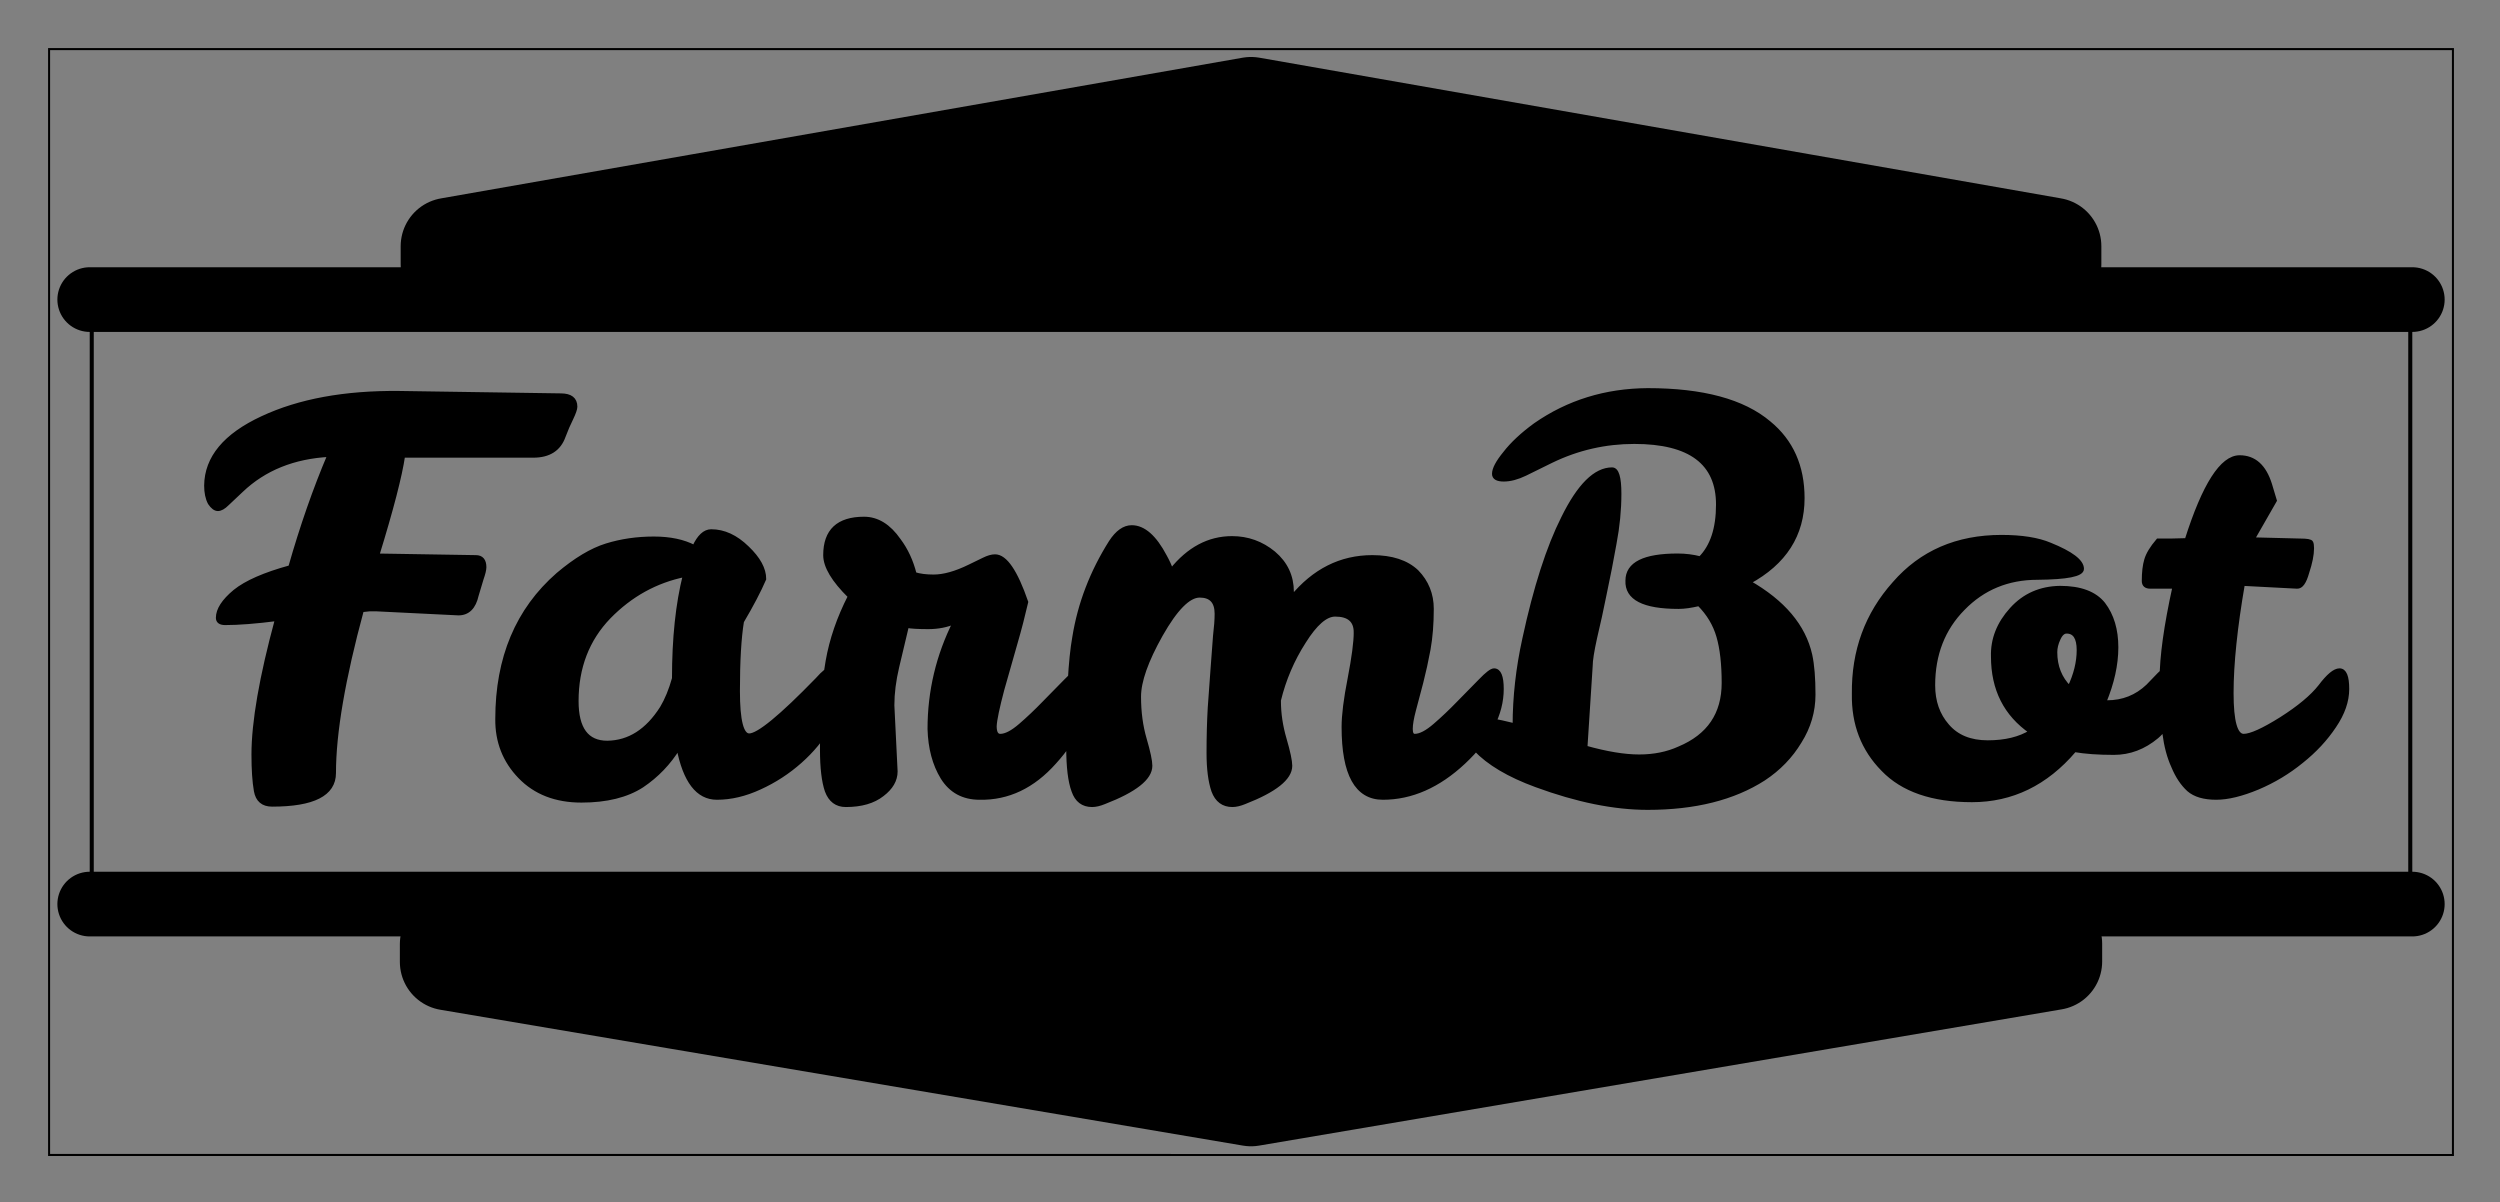 <svg xmlns="http://www.w3.org/2000/svg" role="img" viewBox="-11.89 -11.89 618.28 297.28"><rect x="-11.89" y="-11.89" width="618.28" height="297.28" fill="#808080" stroke="none"/><title>Farmbot logo</title><clipPath id="a"><path d="M0 0h595v274H0V0z"/></clipPath><g stroke="#000" stroke-opacity="1" clip-path="url(#a)"><path fill="none" d="M0 0h595v274H0z"/><path fill="none" d="M10.8 62.9h573.4V211H10.8z"/><path fill="#000" d="M56.6 141.2q-7.8 1-12.8 1-1.8 0-1.8-1.3 0-3 4.2-6.5 4.2-3.4 13.7-6 4.3-15.1 9.7-27.8-13.3.7-21.8 8.8l-3.5 3.3Q43 114 42 114q-1 0-2-1.5-.9-1.7-.9-4.3.1-10.3 13.9-16.7 13.7-6.4 33.8-6.2l40 .6q3.6 0 3.6 2.8 0 .8-1 2.9-1 2-1.9 4.4-1.7 4.8-7.5 4.8H87.8q-1.1 7.5-6.4 24.7l24.4.4q2.1 0 2.1 2.5 0 .9-.7 2.9l-1.2 4q-1 4.5-4.5 4.5l-20.3-1h-1.7l-1.9.2q-6.9 25.4-6.9 40.3 0 7.8-15.3 7.8-3.4 0-4-3.4-.6-3.4-.6-9 0-12 5.8-33.4zm137 12.3q2.4 0 2.4 6.2 0 3.3-2.8 8-2.8 4.8-7.2 8.7-4.5 4-10 6.5-5.4 2.5-10.6 2.5-7.1 0-9.5-12.4-3.5 5.7-9 9.4-5.7 3.7-15 3.7-9.5 0-15.2-5.9-5.7-5.9-5.6-14.3 0-22.6 15-35.7 6.5-5.5 12-7.2 5.5-1.7 11.7-1.7 6 0 10 2.1 1.8-3.9 4.2-3.9 4.7 0 8.9 4.1 4.2 4 4.2 7.7-1.9 4.4-5.5 10.5-1 6.1-1 17.2 0 11 2.8 11 3.4 0 16.8-13.8 2.4-2.7 3.4-2.7zm-62.9 8q0 10.3 7.6 10.3 8.1-.1 13.5-8.6 1.8-3 3-7.3 0-14.9 2.7-25.6-10.8 2.2-18.8 10.4-8 8.3-8 20.8zm78.1 1.1l.8 16.3q0 3.2-3.3 5.7-3.3 2.6-9 2.6-3.4 0-4.7-3.5-1.2-3.5-1.2-10.2 0-14 1.4-21.9 1.4-8 5.5-16-6.1-6-6.1-10.2 0-9 9.6-9 4.9 0 8.6 5.3 2.7 3.6 3.9 8.4 1.9.6 4.7.6 3.8 0 8.9-2.5l3.5-1.7q1.6-.8 2.8-.8 3.8 0 7.7 11.3-1.2 5.2-2.6 10l-3.3 11.6q-1.8 6.8-1.9 9.1 0 2.4 1.4 2.4 2 0 5-2.6 2.9-2.5 5.8-5.5l5.4-5.5q2.5-2.6 3.4-2.6 1.9 0 1.9 4.6 0 9.2-8.1 18.1-8 9-18.5 8.8-6.1 0-9.2-5-3-4.9-3.2-12 0-14 6.3-26.5-3 1.3-6.6 1.3-3.7 0-5.3-.3L210 153q-1.2 5.1-1.2 9.5zm114.6-18.1q0-4.4-5.1-4.4-3.5 0-7.7 6.7-4.3 6.7-6.2 14.5v.2q0 4.6 1.4 9.4 1.4 4.8 1.4 6.6 0 4.6-11.3 9-1.7.7-3 .7-3.4 0-4.7-3.5-1.2-3.5-1.2-9.4 0-6 .3-11.2l.7-9.7.6-8q.4-3.3.4-5.5 0-4.5-4.2-4.5-4.1 0-9.6 9.7-5.4 9.6-5.4 15.3 0 5.7 1.4 10.5t1.4 6.6q0 4.6-11.4 9-1.7.7-3 .7-3.4 0-4.6-3.5-1.3-3.5-1.3-10.7 0-19 1.5-27.3 2-12.4 9-23.5 2.4-3.7 5.2-3.7 4.4 0 8.2 7.2 1 1.8 1.6 3.5 6.4-8 15-8 5.8 0 10.3 3.7 4.5 3.8 4.5 9.6v1.4q8.2-10 19.9-10 7.2 0 11 3.6 3.7 3.8 3.7 9.2 0 5.5-.8 10-.8 4.3-1.8 8.2l-1.8 6.8q-.8 3-.8 4.7 0 1.7 1 1.7 2 0 5-2.6 2.9-2.5 5.8-5.5l5.4-5.5q2.5-2.6 3.4-2.6 1.9 0 1.9 4.6 0 9.3-9.4 18.1t-20 8.8q-9.7 0-9.7-17.5 0-4.4 1.5-12 1.5-7.8 1.5-11.4zm79.8-6.3q-12.9 0-12.6-6.5 0-6.2 12.4-6.2 2.9 0 5.6.7 4.4-4.4 4.4-13.3 0-15.5-20.7-15.5-10.8 0-20.5 4.7l-6.5 3.2q-2.9 1.4-5.3 1.4t-2.4-1.4q0-1.8 2.7-5.1 2.7-3.5 7.5-7 12.2-8.5 27.8-8.6 20.4 0 30 8.1 8.3 6.8 8.3 18.6 0 13.6-13.3 20.8 12.8 7.3 15.2 18 .8 3.7.8 9.8 0 6.2-3.4 11.6-3.3 5.5-8.9 9.2-11.2 7.2-28.7 7.2-12.4 0-27.6-5.6-10.1-3.7-15-8.9-2.3-2.5-2.3-5 .1-2.6 2.6-2.6t9.4 1.7q0-10.5 2.4-21.4 4.1-19 9.6-29.9 5.9-12 12.1-12 1.8 0 1.8 6t-1.2 12.3q-1.1 6.2-2.4 12.3-1.2 6-2.4 11-1.1 5-1.1 7l-1.3 20.2q7.8 2.2 13.3 2.2 5.5 0 9.9-2 11-4.6 11-16.2 0-7-1.3-11.5t-4.8-8q-3 .7-5 .7zm97.9 35.5Q490.6 186 475.8 186q-14.7 0-22-7.6-7.4-7.5-7.2-18.7-.2-15.9 10-27.3 10-11.5 26.5-11.5 7.5 0 12 1.9 7.9 3.2 7.9 6 0 2.1-11 2.2-11 0-18.4 7.6-7.4 7.5-7.4 19 0 6 3.5 10 3.5 4.1 10 4.1t10.7-2.6q-9.4-6.5-9.4-18.6-.2-6.4 4.6-11.7 4.7-5.2 12-5.3 7.5 0 10.7 4 3.2 4.2 3.2 10.7 0 6.4-3 13.6h.7q5.9 0 10.1-4l2.8-2.9q1.1-1.2 2.3-1.2 1.9 0 1.9 4.4 0 8.1-4.8 12.2-4.8 4-10.6 4t-9.8-.7zm-1.2-15.5q2.3-4.8 2.3-9.3 0-4.6-3-4.6-1.2 0-2 1.8-.8 1.7-.8 3.3 0 5.3 3.5 8.8zm25.7 19.5q-1.6-3.5-2.2-8.2-.7-4.8-.7-13.3t3.2-23h-6q-1.6 0-1.6-1.4 0-3.2.6-5.2.6-2.1 2.9-4.8h3.1l4-.1q6.5-20.5 13.1-20.5 5.4 0 7.5 6.7l1.2 4-5.5 9.6 11.8.3q2.5 0 2.7.5.2.4.2 1.4 0 2.4-1.2 6-1 3.6-2.5 3.5l-13.4-.7q-2.8 16.2-2.8 27 0 10.6 3 10.6 2.6 0 9.3-4.2 6.6-4.2 9.6-8 3-4 4.8-4 1.9 0 1.9 4.6 0 4.5-3.2 9.2-3.2 4.8-8.1 8.7-4.9 4-10.8 6.5-6 2.5-10.3 2.5-4.5 0-6.8-2-2.3-2.1-3.8-5.7z"/><path fill="#f4f4f4" fill-rule="evenodd" d="M10.3 62.2h574.4H10.3zm0 149.5h574.4H10.3z"/><path stroke-linecap="butt" stroke-linejoin="round" stroke-width="16" d="M10.3 62.2h574.4H10.3zm0 149.5h574.4H10.3z"/><path fill="#f4f4f4" fill-rule="evenodd" d="M495.8 53.5V49L297.5 14.2 99.2 49v4.5z"/><path stroke-linecap="butt" stroke-linejoin="round" stroke-width="24" d="M495.8 53.5V49L297.5 14.2 99.2 49v4.5z"/><path fill="#f4f4f4" fill-rule="evenodd" d="M496 221.5v4.4l-198.5 33.7L99 226v-4.4z"/><path stroke-linecap="butt" stroke-linejoin="round" stroke-width="24" d="M496 221.5v4.4l-198.5 33.7L99 226v-4.4z"/></g></svg>